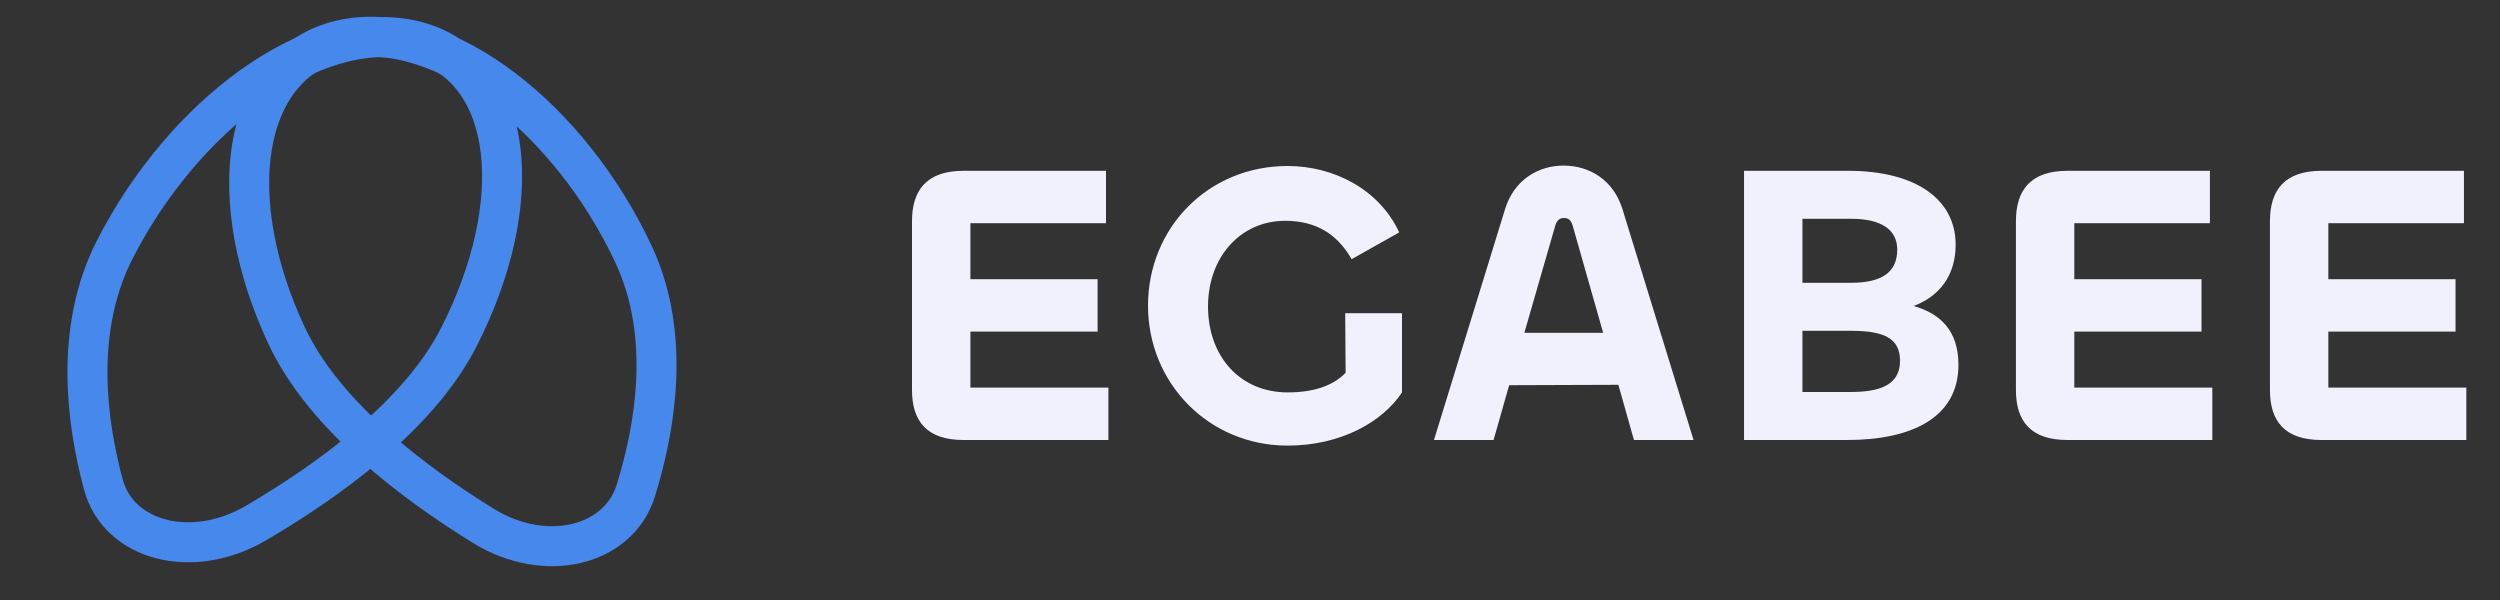 <svg width="125" height="30" viewBox="0 0 125 30" fill="none" xmlns="http://www.w3.org/2000/svg">
<rect x="0" y="0" width="125" height="30" fill="#333333" stroke="none"/>
<path d="M55.42 22H48.18C46.32 22 45.6 21.04 45.6 19.5V11.06C45.6 9.52 46.32 8.54 48.18 8.54H55.3V11.16H48.52V13.96H54.88V16.58H48.52V19.38H55.42V22ZM64.38 22.28C60.441 22.28 57.401 19.16 57.401 15.28C57.401 11.4 60.401 8.3 64.38 8.3C66.68 8.3 68.96 9.46 69.96 11.62L67.581 12.96C66.9 11.76 65.861 11.04 64.26 11.04C62.001 11.04 60.401 12.88 60.401 15.32C60.401 17.84 62.02 19.62 64.38 19.62C65.701 19.62 66.66 19.28 67.281 18.64L67.26 15.66H70.1V19.62C69.121 21.1 67.04 22.28 64.38 22.28ZM71.698 22L75.258 10.44C75.718 8.98 76.918 8.28 78.178 8.28C79.458 8.28 80.658 8.98 81.118 10.44L84.678 22H81.698L80.918 19.24L75.458 19.26L74.678 22H71.698ZM77.758 11.3L76.218 16.64H80.158L78.638 11.3C78.558 11.02 78.438 10.9 78.198 10.9C77.978 10.9 77.838 11.02 77.758 11.3ZM92.362 22H87.202V8.54H92.402C95.762 8.54 97.782 9.94 97.782 12.24C97.782 13.78 96.962 14.82 95.682 15.3C97.022 15.68 97.922 16.54 97.922 18.24C97.922 20.88 95.582 22 92.362 22ZM90.122 10.94V14.14H92.542C94.142 14.14 94.862 13.58 94.862 12.48C94.862 11.48 94.062 10.94 92.562 10.94H90.122ZM90.122 16.54V19.6H92.522C93.942 19.6 95.002 19.28 95.002 18.04C95.002 16.9 94.182 16.54 92.542 16.54H90.122ZM110.616 22H103.376C101.516 22 100.796 21.04 100.796 19.5V11.06C100.796 9.52 101.516 8.54 103.376 8.54H110.496V11.16H103.716V13.96H110.076V16.58H103.716V19.38H110.616V22ZM123.317 22H116.077C114.217 22 113.497 21.04 113.497 19.5V11.06C113.497 9.52 114.217 8.54 116.077 8.54H123.197V11.16H116.417V13.96H122.777V16.58H116.417V19.38H123.317V22Z" fill="#F1F0FD"/>
<path d="M12.783 26.161C16.24 24.138 20.9 20.863 22.938 16.865C24.658 13.492 25.349 10.169 25.028 7.507C24.709 4.867 23.355 2.709 20.772 2.052C18.189 1.394 15.199 2.446 12.571 4.336C9.921 6.242 7.455 9.113 5.735 12.486C3.697 16.484 4.331 21.107 5.168 24.223C5.933 27.068 9.626 28.008 12.783 26.161Z" stroke="#4688EB" stroke-width="2"/>
<path d="M31.794 24.521C32.755 21.421 33.579 16.786 31.683 12.728C30.091 9.321 27.733 6.401 25.154 4.445C22.595 2.503 19.649 1.398 17.049 2.005C14.45 2.611 13.014 4.738 12.594 7.375C12.171 10.032 12.737 13.37 14.329 16.777C16.225 20.835 20.794 24.212 24.178 26.298C27.248 28.19 30.922 27.333 31.794 24.521Z" stroke="#4688EB" stroke-width="2"/>
</svg>
